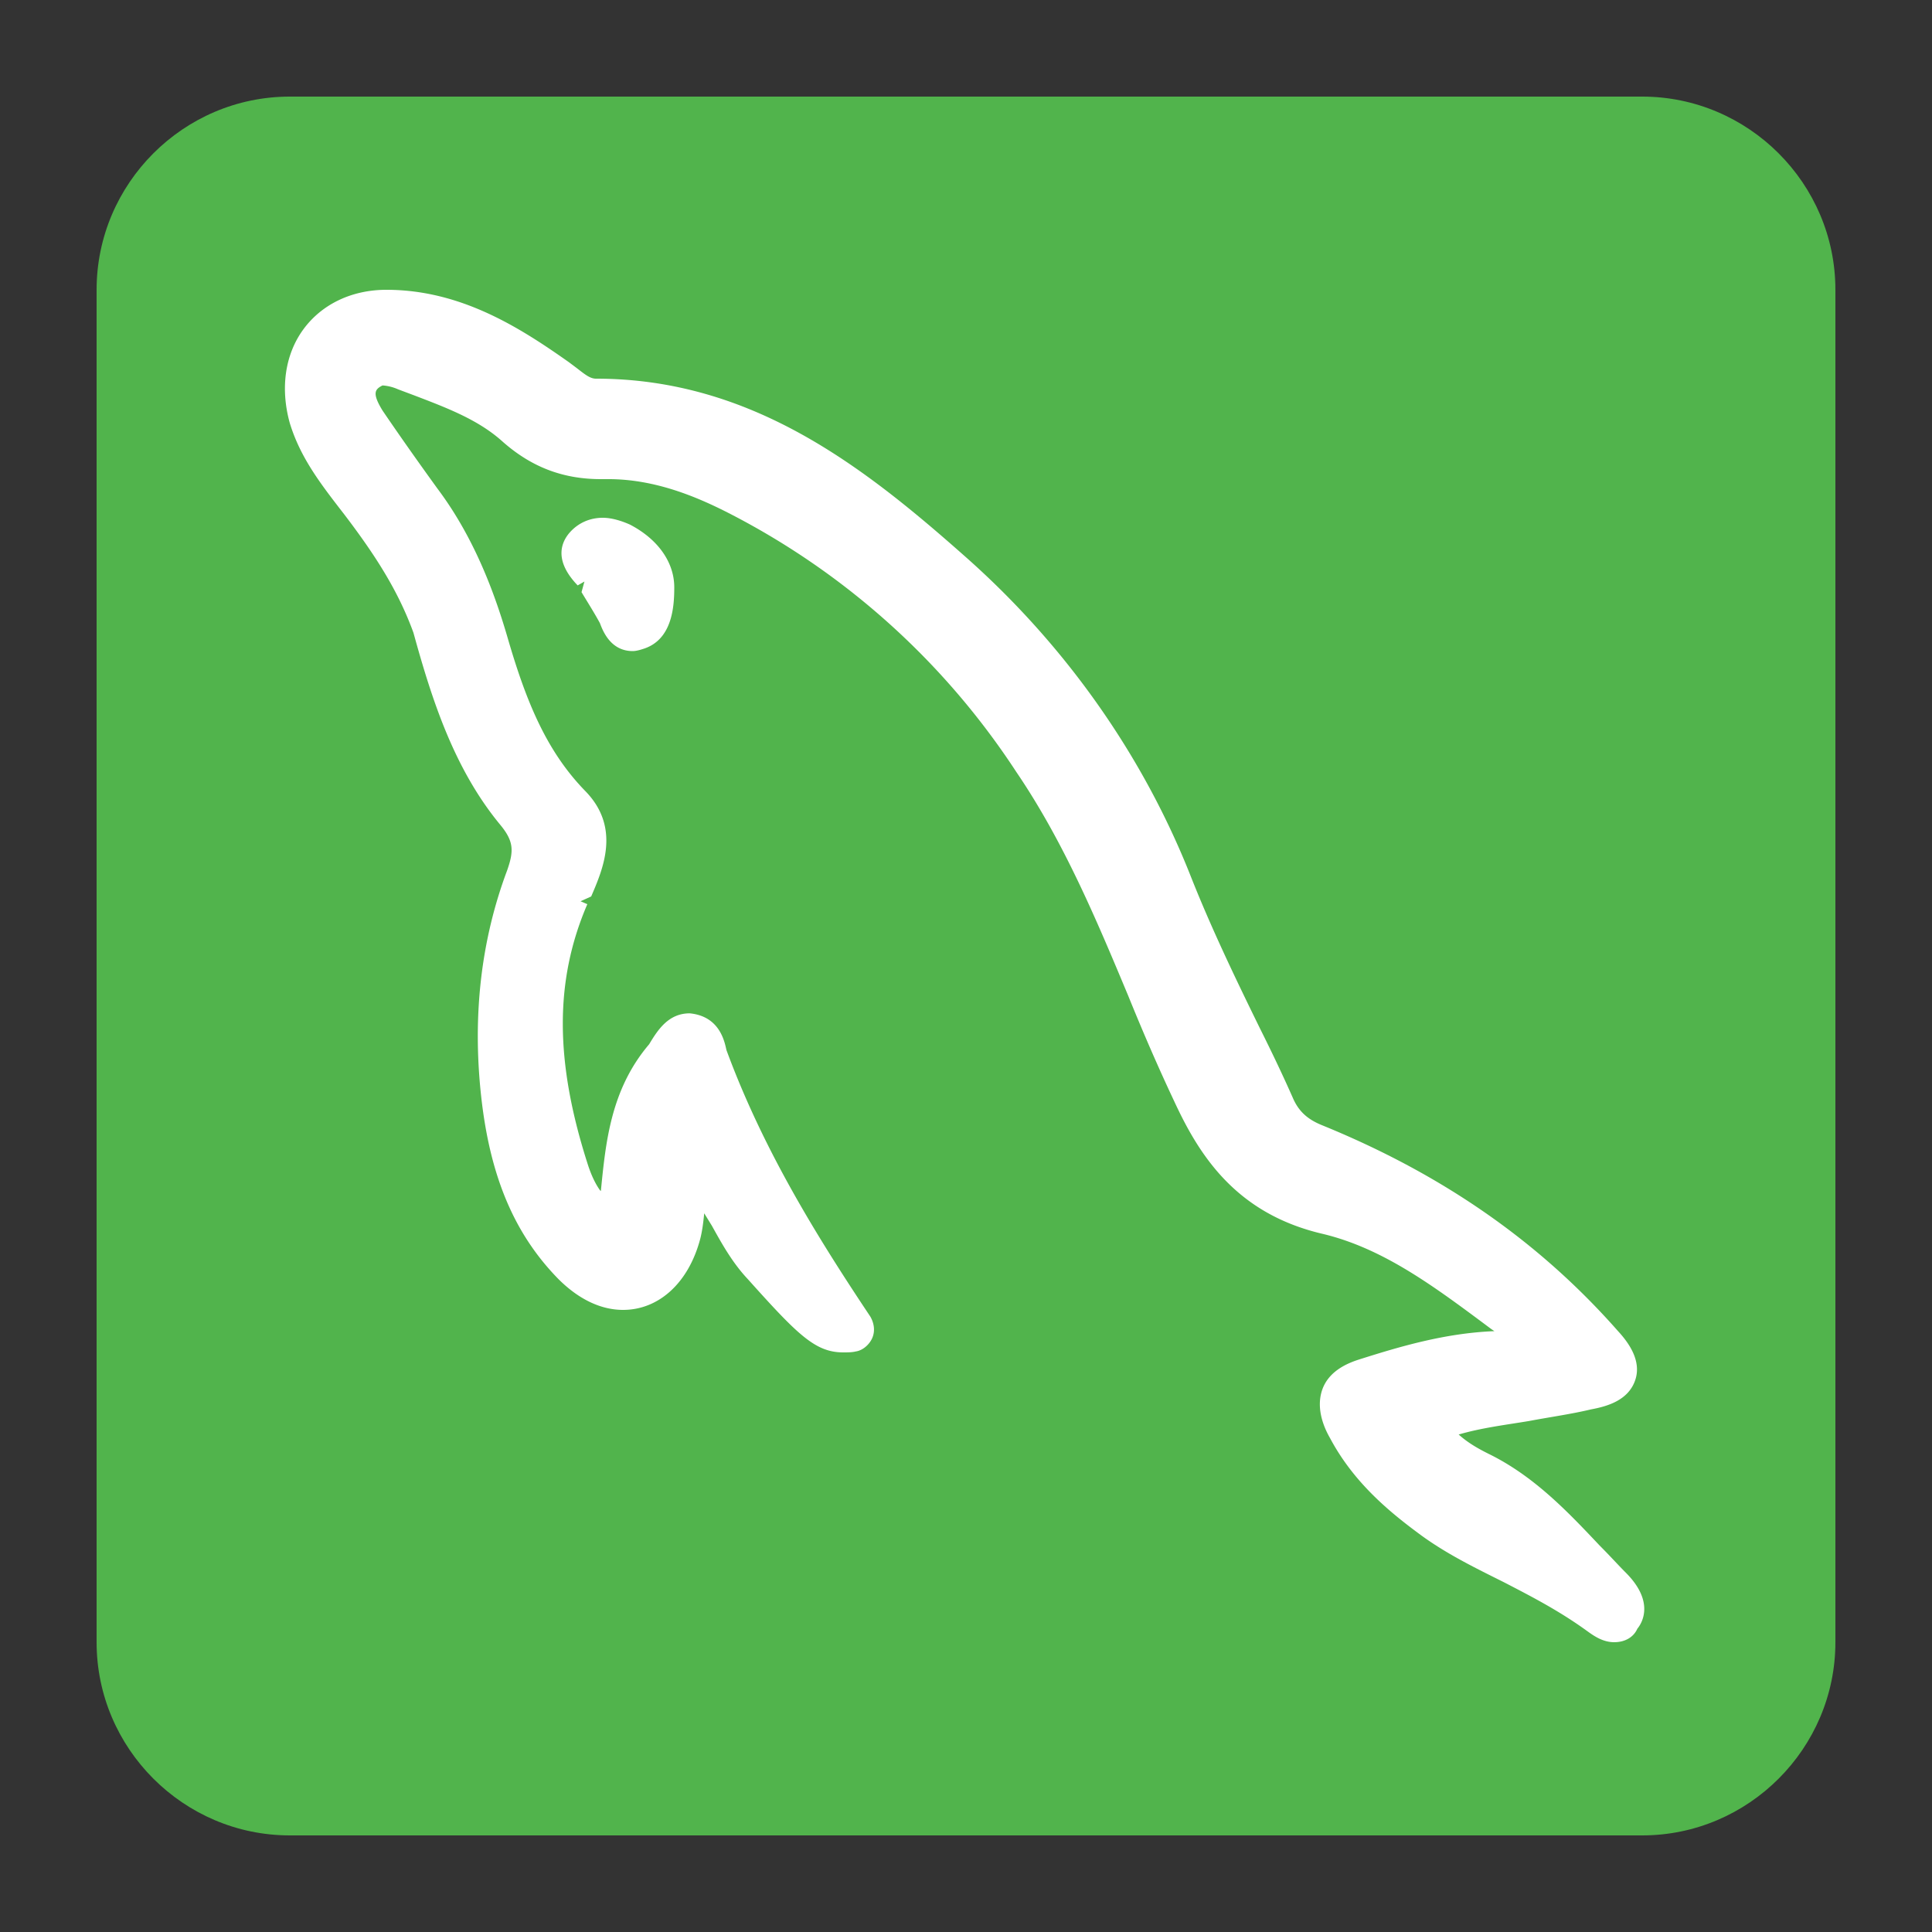 <svg t="1714213210406" class="icon" viewBox="0 0 1024 1024" version="1.1" xmlns="http://www.w3.org/2000/svg" p-id="12989" width="200" height="200"><rect x="0" y="0" width="1024" height="1024" fill="#333333" stroke="none"/><path d="M870.4 972.8H153.6c-56.32 0-102.4-46.08-102.4-102.4V153.6c0-56.32 46.08-102.4 102.4-102.4h716.8c56.32 0 102.4 46.08 102.4 102.4v716.8c0 56.32-46.08 102.4-102.4 102.4z" fill="#51B44C" p-id="12990"></path><path d="M335.36 345.088c-11.776 0-15.872-10.752-17.408-14.848-3.072-5.632-6.656-11.264-9.728-16.384l1.536-5.632-3.584 2.048c-13.312-13.824-8.192-23.552-4.096-28.16 4.608-5.12 10.752-7.68 17.408-7.68 4.608 0 9.728 1.536 14.336 3.584 14.848 7.68 23.552 19.968 23.552 33.28 0 10.24-1.024 28.16-16.896 32.768-1.536 0.512-3.584 1.024-5.12 1.024M855.552 870.4c-6.656 0-11.776-4.096-15.36-6.656-14.336-10.24-28.16-17.408-43.008-25.088-15.36-7.68-31.232-15.36-45.568-26.112-15.872-11.776-34.304-27.136-46.592-50.176-2.048-3.584-8.192-14.848-4.096-26.112 3.584-9.728 13.312-13.824 19.968-15.872 20.992-6.656 45.056-13.824 71.168-14.848l-1.536-1.024c-30.208-22.528-57.344-43.008-90.112-50.688-45.056-10.752-64.512-40.96-77.824-69.632-8.704-18.432-16.896-37.376-24.576-56.32-16.896-40.448-34.304-81.92-59.392-118.784a399.77 399.77 0 0 0-151.552-136.704c-16.896-8.704-39.424-18.432-64.512-18.432h-4.096c-20.48 0-37.376-6.656-52.736-20.48-12.8-11.264-29.184-17.408-46.592-24.064l-8.192-3.072a24.064 24.064 0 0 0-8.192-2.048c-4.096 2.048-5.632 4.096 0 13.312 8.704 12.8 18.432 26.624 29.184 41.472 19.968 26.624 30.72 56.832 37.376 79.872 9.728 33.28 20.48 59.392 40.96 80.384 18.944 19.456 9.216 41.472 3.072 55.808l-5.632 2.56 3.584 1.536c-17.408 40.448-17.408 83.456 0.512 138.752 1.536 4.608 3.584 9.216 6.144 12.8l0.512 0.512c2.56-25.6 5.12-53.76 25.6-77.824 4.608-7.68 10.24-16.384 21.504-16.384 15.872 1.536 18.432 14.848 19.456 19.456 19.968 54.272 49.664 101.376 76.288 141.312 2.048 3.584 2.56 7.68 1.024 11.264-1.536 3.584-5.12 6.656-8.704 7.168-2.048 0.512-4.608 0.512-6.656 0.512-14.848 0-24.064-9.216-50.688-38.912-8.192-8.704-13.824-18.944-18.944-28.16l-4.096-6.656c-0.512 5.12-1.024 9.216-2.048 13.312-6.144 23.552-22.016 37.888-40.96 37.888-11.776 0-23.552-5.632-34.304-16.384-23.552-24.064-36.352-54.784-40.96-97.28-4.608-42.496 0-82.432 13.824-119.296 3.584-10.24 3.584-15.36-3.584-24.064-24.576-29.696-36.352-66.56-46.08-101.888-8.192-22.528-20.48-41.472-36.864-62.976-12.288-15.872-23.04-29.696-28.672-48.128-5.12-18.432-2.56-36.352 7.168-49.664S186.368 153.6 204.8 153.6c39.424 0 70.656 19.968 96.768 38.4l4.096 3.072c4.608 3.584 7.168 5.632 10.24 5.632 82.432 0 141.824 46.592 195.584 94.208 52.736 46.592 94.208 104.96 119.808 169.984 10.752 27.136 23.552 53.76 36.352 79.872 6.144 12.288 12.288 25.088 17.92 37.888 3.072 6.656 7.68 10.752 15.36 13.824 64 26.112 115.2 61.952 156.672 109.056 6.144 6.656 12.288 15.872 9.216 25.6-3.584 11.264-15.36 14.336-23.552 15.872-10.752 2.56-22.016 4.096-32.768 6.144-12.288 2.048-25.088 3.584-37.376 7.168 5.12 4.608 10.752 7.68 15.872 10.24 24.064 11.776 41.984 30.72 58.88 48.64 5.632 5.632 9.728 10.24 13.824 14.336 15.36 15.36 8.704 26.624 6.144 29.696-2.048 4.608-6.656 7.168-12.288 7.168" fill="#FFFFFF" p-id="12991"></path></svg>